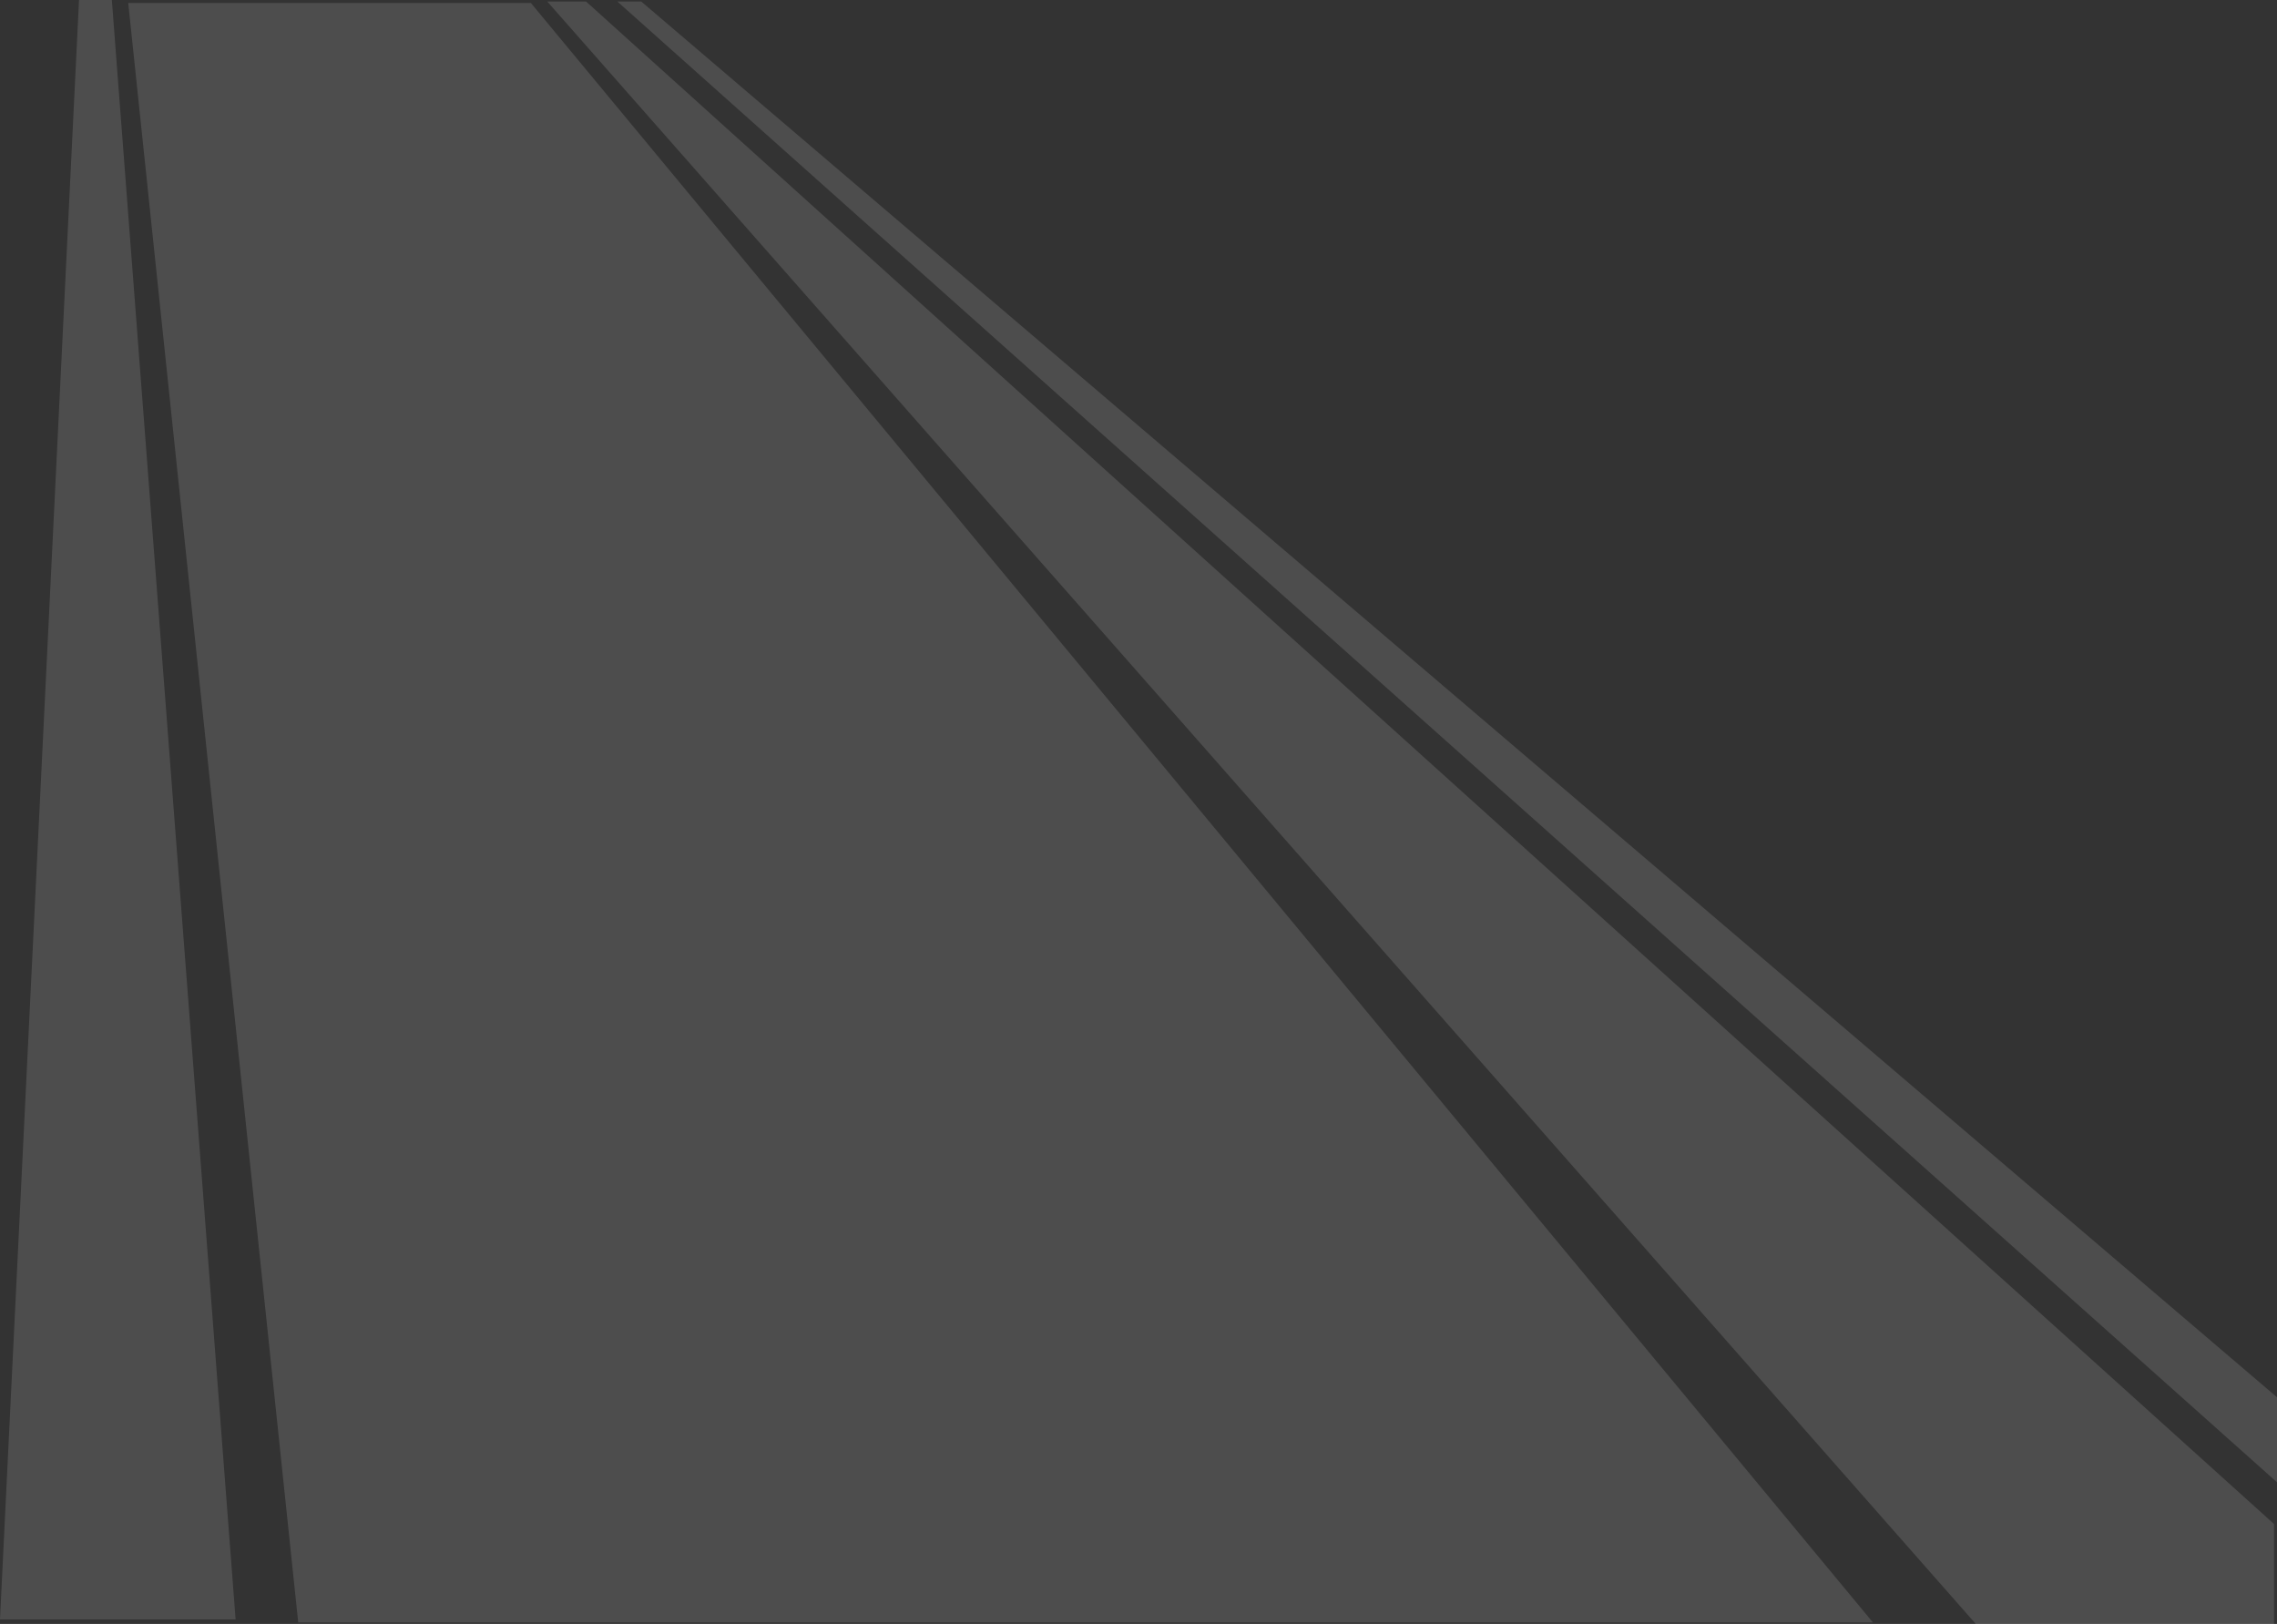 <svg width="3054" height="2178" viewBox="0 0 3054 2178" fill="none" xmlns="http://www.w3.org/2000/svg">
<rect x="0" y="0" width="3054" height="2178" fill="#333333" stroke="none"/>
<path fill-rule="evenodd" clip-rule="evenodd" d="M150 0L316 2172H0L106 0H150ZM172 4L400 2176H2512L712 4H172ZM786 2H734L2650 2178H3050V2044L786 2ZM828 2L3054 1988V1874L860 2H828Z" fill="white" fill-opacity="0.13"/>
</svg>
